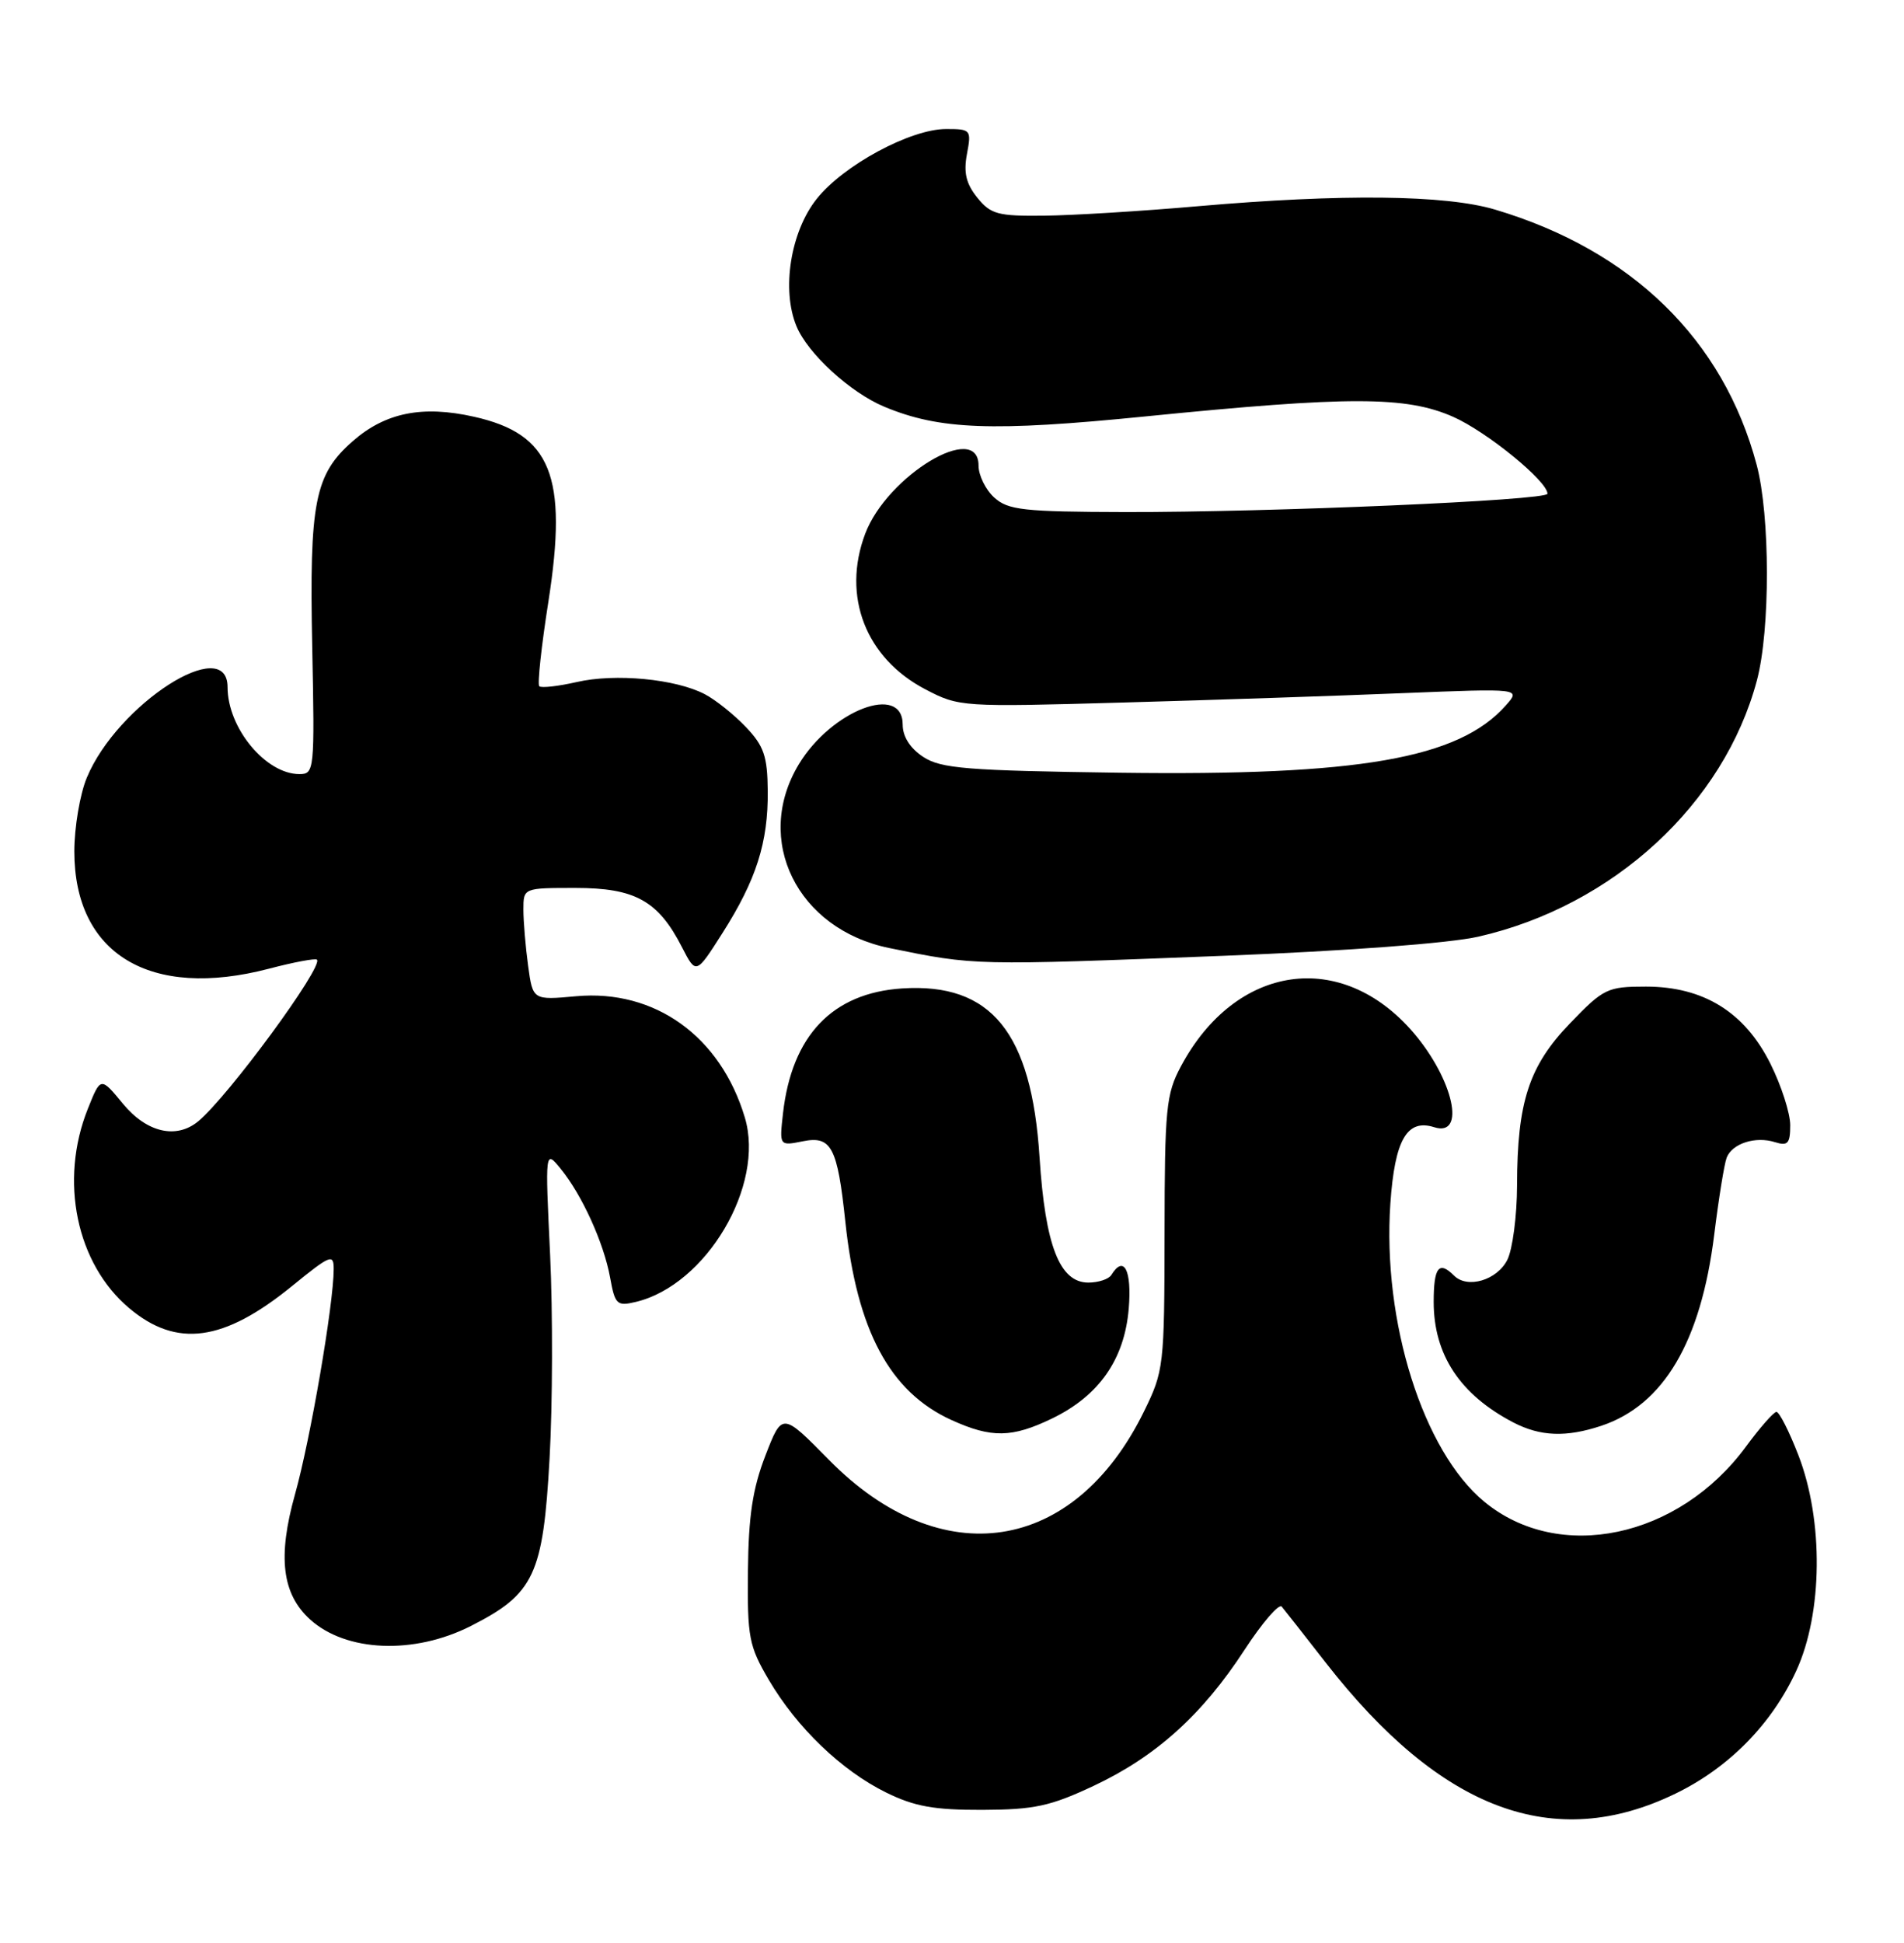 <?xml version="1.0" encoding="UTF-8" standalone="no"?>
<!DOCTYPE svg PUBLIC "-//W3C//DTD SVG 1.1//EN" "http://www.w3.org/Graphics/SVG/1.1/DTD/svg11.dtd" >
<svg xmlns="http://www.w3.org/2000/svg" xmlns:xlink="http://www.w3.org/1999/xlink" version="1.1" viewBox="0 0 251 256">
 <g >
 <path fill="currentColor"
d=" M 220.89 236.33 C 227.92 232.92 233.57 227.17 236.80 220.15 C 240.29 212.57 240.41 200.36 237.08 191.75 C 235.86 188.59 234.55 186.02 234.18 186.04 C 233.81 186.06 232.00 188.12 230.16 190.62 C 221.28 202.69 205.53 206.00 195.68 197.88 C 187.60 191.23 182.22 174.16 183.29 158.57 C 183.87 150.18 185.48 147.38 189.08 148.53 C 193.29 149.86 191.61 142.25 186.34 136.08 C 176.84 124.99 162.90 127.00 155.68 140.50 C 153.72 144.16 153.54 146.04 153.52 162.50 C 153.50 180.03 153.43 180.64 150.79 186.02 C 141.60 204.72 124.10 207.41 109.30 192.38 C 103.11 186.09 103.11 186.09 100.90 191.80 C 99.22 196.14 98.67 199.77 98.60 207.00 C 98.51 215.74 98.73 216.89 101.35 221.35 C 105.05 227.65 110.94 233.30 116.81 236.19 C 120.55 238.03 123.13 238.50 129.50 238.48 C 136.35 238.45 138.46 238.00 144.18 235.31 C 152.38 231.46 158.50 225.94 164.06 217.40 C 166.39 213.83 168.60 211.26 168.97 211.70 C 169.34 212.14 171.95 215.46 174.76 219.07 C 189.96 238.56 204.85 244.13 220.89 236.33 Z  M 62.07 214.25 C 70.43 210.01 71.60 207.52 72.45 192.14 C 72.85 185.02 72.88 172.96 72.52 165.34 C 71.86 151.50 71.86 151.50 73.91 154.00 C 76.72 157.44 79.59 163.74 80.43 168.34 C 81.07 171.90 81.33 172.14 83.81 171.55 C 93.10 169.34 100.88 156.20 98.19 147.25 C 94.99 136.55 86.33 130.33 75.95 131.27 C 70.24 131.79 70.24 131.79 69.62 127.25 C 69.28 124.76 69.00 121.43 69.00 119.86 C 69.00 117.00 69.00 117.00 75.87 117.00 C 83.72 117.00 86.77 118.69 89.90 124.80 C 91.76 128.42 91.76 128.42 95.23 122.96 C 99.70 115.94 101.27 111.01 101.21 104.23 C 101.17 99.65 100.71 98.30 98.33 95.80 C 96.77 94.16 94.33 92.21 92.91 91.47 C 89.06 89.46 81.11 88.70 76.03 89.87 C 73.57 90.43 71.34 90.68 71.09 90.42 C 70.83 90.16 71.37 85.13 72.30 79.23 C 74.88 62.70 72.65 57.18 62.48 54.91 C 55.67 53.38 50.79 54.37 46.49 58.14 C 41.48 62.54 40.77 66.13 41.16 85.27 C 41.49 101.52 41.44 102.00 39.47 102.00 C 35.03 102.00 30.00 95.92 30.00 90.55 C 30.00 83.46 15.48 92.78 11.45 102.46 C 10.54 104.63 9.80 109.02 9.80 112.19 C 9.80 125.72 19.79 131.74 35.46 127.64 C 38.73 126.78 41.58 126.25 41.78 126.45 C 42.68 127.34 30.06 144.51 26.13 147.75 C 23.24 150.14 19.34 149.23 16.21 145.44 C 13.27 141.87 13.27 141.87 11.58 146.10 C 7.79 155.57 10.06 166.51 17.03 172.37 C 23.29 177.64 29.49 176.80 38.52 169.44 C 43.56 165.34 44.00 165.16 43.99 167.24 C 43.98 171.86 40.92 189.67 38.89 196.90 C 36.58 205.14 37.17 210.03 40.88 213.39 C 45.62 217.68 54.58 218.05 62.07 214.25 Z  M 138.71 186.90 C 144.90 183.90 148.24 179.11 148.80 172.43 C 149.22 167.34 148.16 165.31 146.50 168.00 C 146.16 168.55 144.80 169.00 143.47 169.00 C 139.69 169.00 137.79 164.12 137.04 152.48 C 135.99 136.03 130.66 129.48 118.93 130.24 C 109.73 130.84 104.38 136.45 103.22 146.71 C 102.74 151.00 102.74 151.00 105.85 150.38 C 109.60 149.63 110.40 151.14 111.44 161.00 C 112.96 175.32 117.30 183.42 125.43 187.11 C 130.71 189.51 133.41 189.46 138.71 186.90 Z  M 211.10 187.87 C 219.31 185.13 224.22 176.82 225.98 162.70 C 226.57 157.93 227.31 153.36 227.62 152.55 C 228.34 150.67 231.42 149.68 234.00 150.50 C 235.68 151.03 236.00 150.68 236.00 148.26 C 236.00 146.68 234.83 143.05 233.40 140.18 C 230.01 133.37 224.58 130.00 216.98 130.00 C 211.90 130.00 211.40 130.24 206.98 134.83 C 201.56 140.45 200.01 145.19 199.99 156.19 C 199.98 160.21 199.40 164.62 198.71 166.00 C 197.35 168.69 193.45 169.85 191.68 168.08 C 189.69 166.09 189.00 166.97 189.00 171.55 C 189.00 178.51 192.49 183.78 199.50 187.43 C 203.06 189.28 206.47 189.41 211.10 187.87 Z  M 161.34 125.94 C 177.61 125.30 191.06 124.29 194.89 123.42 C 212.67 119.37 227.27 105.94 231.61 89.65 C 233.38 82.99 233.36 67.96 231.58 61.26 C 227.19 44.75 215.10 32.97 197.07 27.61 C 190.53 25.67 176.94 25.52 157.95 27.17 C 150.55 27.82 141.42 28.38 137.66 28.42 C 131.56 28.49 130.61 28.24 128.84 26.05 C 127.36 24.22 127.01 22.76 127.47 20.30 C 128.07 17.10 127.99 17.00 124.72 17.00 C 120.03 17.00 111.17 21.78 107.66 26.21 C 104.21 30.55 103.00 38.18 105.00 42.99 C 106.49 46.59 112.09 51.72 116.57 53.59 C 123.85 56.63 130.83 56.89 151.00 54.87 C 177.89 52.18 185.37 52.19 191.56 54.92 C 196.00 56.88 204.00 63.40 204.00 65.06 C 204.00 65.93 167.40 67.51 148.32 67.47 C 134.92 67.44 132.89 67.21 131.07 65.56 C 129.93 64.53 129.00 62.63 129.00 61.35 C 129.00 55.42 116.96 62.66 114.06 70.32 C 110.95 78.55 114.12 86.73 122.01 90.84 C 126.43 93.15 126.82 93.17 148.00 92.57 C 159.82 92.24 176.47 91.68 185.00 91.33 C 200.50 90.71 200.50 90.71 198.50 92.96 C 192.29 99.96 179.16 102.24 147.63 101.82 C 127.42 101.54 124.05 101.27 121.70 99.73 C 119.97 98.59 119.00 97.06 119.00 95.48 C 119.00 90.00 109.62 93.58 105.31 100.70 C 99.28 110.67 105.08 122.44 117.24 124.92 C 128.59 127.24 128.26 127.23 161.34 125.94 Z "/>
</g>
</svg>